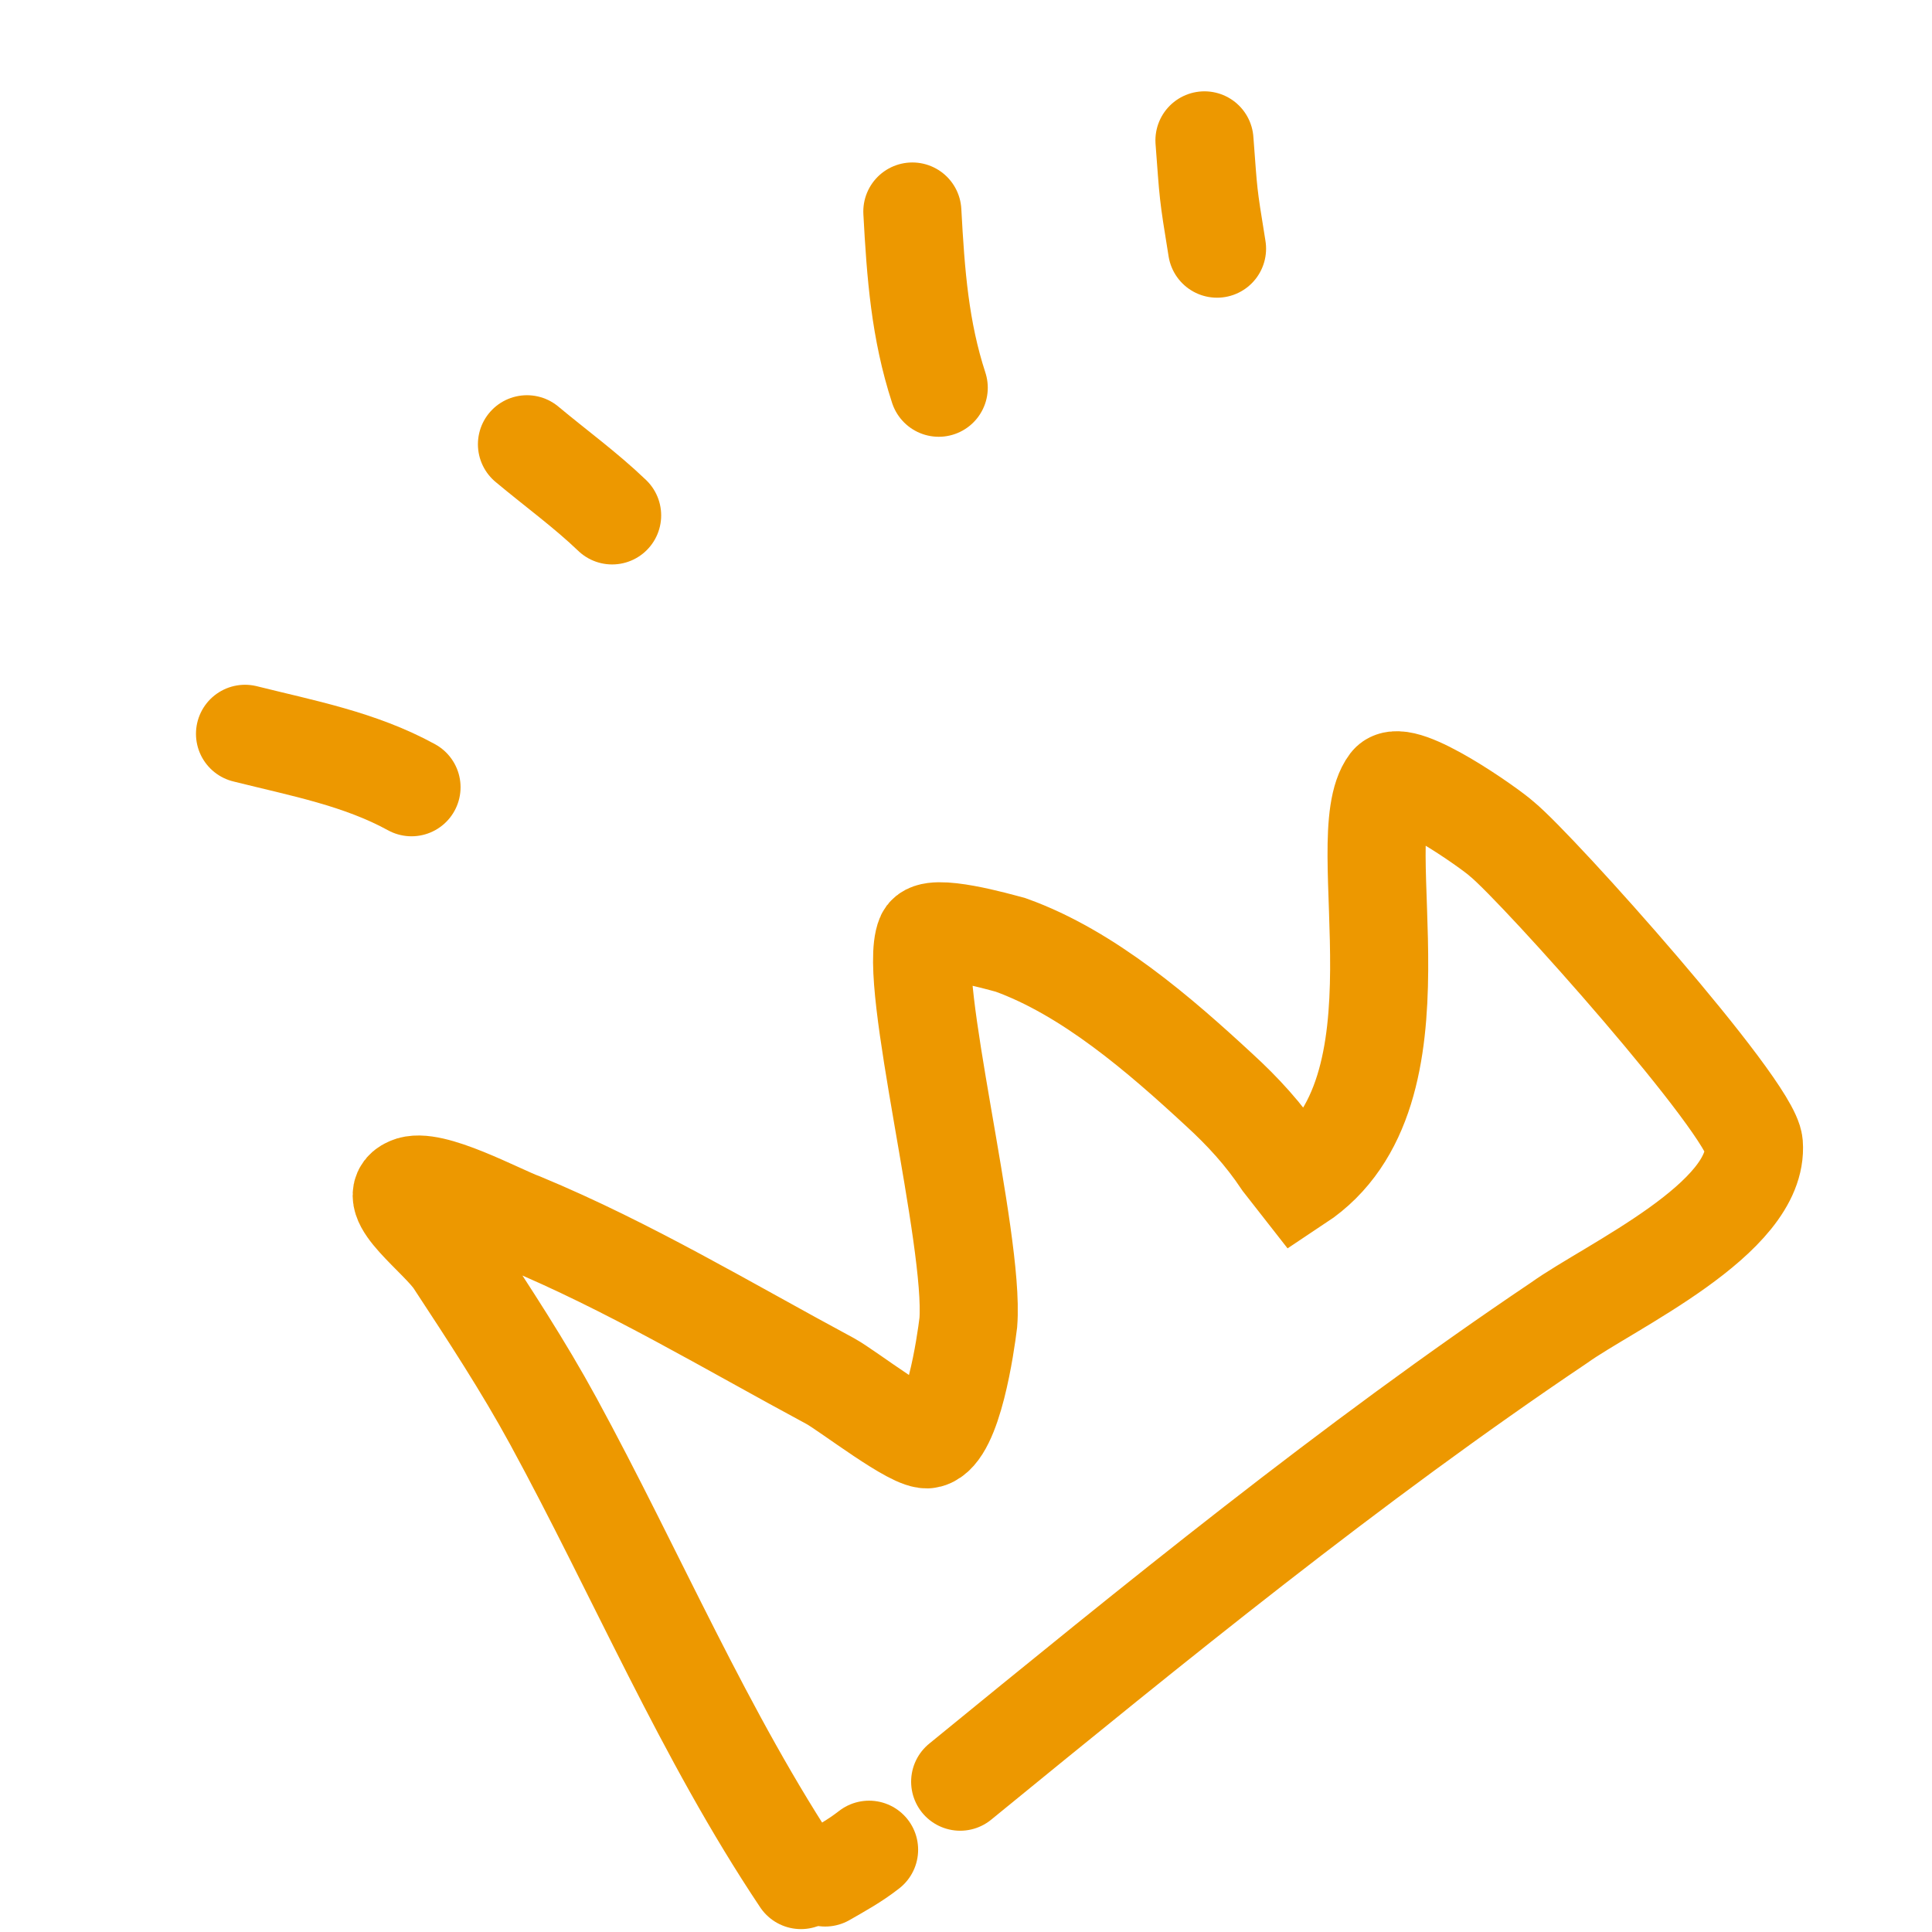 <svg width="61" height="61" viewBox="0 0 61 61" fill="none" xmlns="http://www.w3.org/2000/svg">
<path d="M25.289 59.36C22.242 54.804 20.08 49.66 17.468 44.867C16.518 43.124 15.44 41.482 14.362 39.84C13.873 39.083 12.052 37.815 12.91 37.455C13.588 37.131 15.767 38.326 16.49 38.588C19.864 39.988 23.004 41.881 26.221 43.61C26.766 43.909 28.889 45.562 29.311 45.439C30.09 45.244 30.489 42.445 30.573 41.758C30.779 39.11 28.637 30.946 29.212 29.564C29.383 29.12 31.517 29.729 31.91 29.835C34.36 30.714 36.619 32.675 38.499 34.415C39.231 35.085 39.898 35.806 40.488 36.691C40.538 36.755 40.991 37.334 40.991 37.334C45.289 34.487 42.546 26.483 43.864 24.726C44.278 24.195 47.059 26.161 47.425 26.496C48.587 27.452 55.285 34.951 55.375 36.124C55.553 38.47 50.817 40.623 49.225 41.766C42.642 46.193 36.447 51.248 30.316 56.254" stroke="#ED9800" stroke-width="3.097" stroke-miterlimit="1.5" stroke-linecap="round"/>
<path d="M27.44 58.402C26.99 58.754 26.554 58.992 26.054 59.279" stroke="#ED9800" stroke-width="3.097" stroke-miterlimit="1.5" stroke-linecap="round"/>
<path d="M7.736 23.169C9.541 23.621 11.359 23.959 12.993 24.856" stroke="#ED9800" stroke-width="3.097" stroke-miterlimit="1.5" stroke-linecap="round"/>
<path d="M16.638 14.027C17.534 14.776 18.495 15.474 19.327 16.273" stroke="#ED9800" stroke-width="3.097" stroke-miterlimit="1.5" stroke-linecap="round"/>
<path d="M28.806 6.678C28.913 8.667 29.047 10.427 29.639 12.242" stroke="#ED9800" stroke-width="3.097" stroke-miterlimit="1.5" stroke-linecap="round"/>
<path d="M38.029 4.432C38.163 6.192 38.127 6.013 38.426 7.851" stroke="#ED9800" stroke-width="3.097" stroke-miterlimit="1.5" stroke-linecap="round"/>
</svg>
